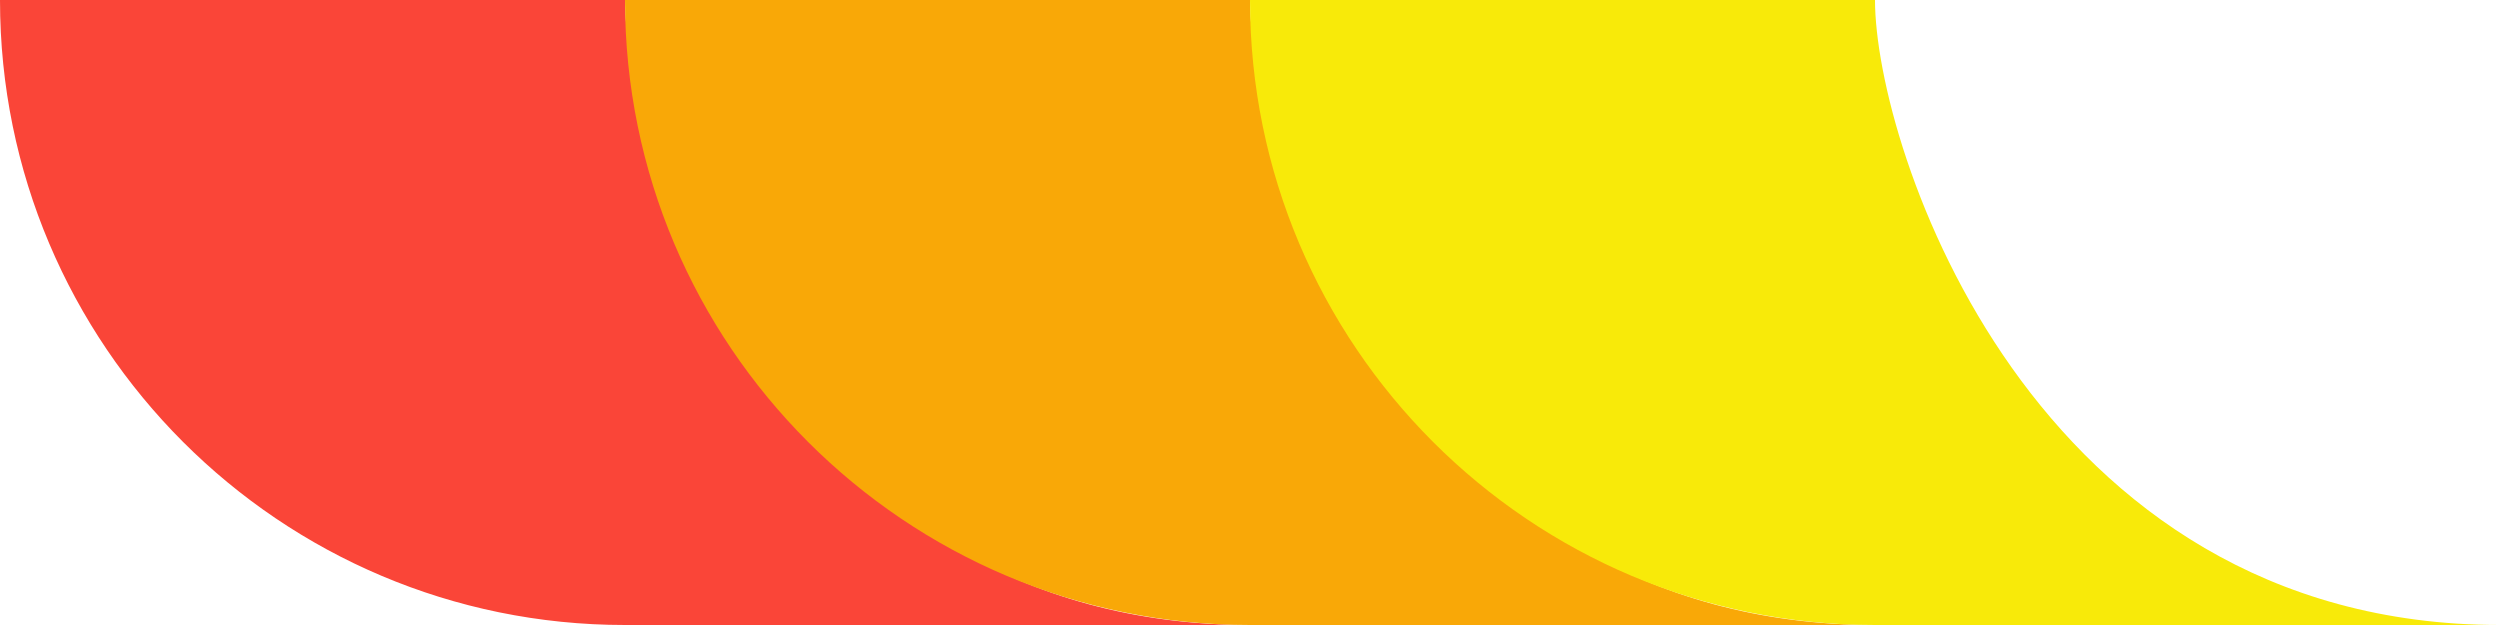 <?xml version="1.0" encoding="UTF-8" standalone="no"?>
<svg width="32px" height="8px" viewBox="0 0 32 8" version="1.1" xmlns="http://www.w3.org/2000/svg" xmlns:xlink="http://www.w3.org/1999/xlink">
    <!-- Generator: Sketch 50.2 (55047) - http://www.bohemiancoding.com/sketch -->
    <title>y-bottom-tricolor-24x1</title>
    <desc>Created with Sketch.</desc>
    <defs></defs>
    <g id="Page-1" stroke="none" stroke-width="1" fill="none" fill-rule="evenodd">
        <g id="y-bottom-tricolor-24x1">
            <path d="M8,8 C8,8 16,8 16,8 C10,8 8,1.881 8,1.03658919e-15 C8,4.25966531e-16 0,4.4408921e-16 0,4.4408921e-16 C0,4.418 3.582,8 8,8 Z" id="red" fill="#FA4538"></path>
            <path d="M16,8 C16,8 24,8 24,8 C18,8 16,1.881 16,1.03658919e-15 C16,4.25966531e-16 8,4.4408921e-16 8,4.4408921e-16 C8,4.418 11.582,8 16,8 Z" id="orange" fill="#F9A807"></path>
            <path d="M24,8 C24,8 32,8 32,8 C26,8 24,1.881 24,1.03658919e-15 C24,4.25966531e-16 16,4.4408921e-16 16,4.4408921e-16 C16,4.418 19.582,8 24,8 Z" id="yellow" fill="#F8EA09"></path>
        </g>
    </g>
</svg>